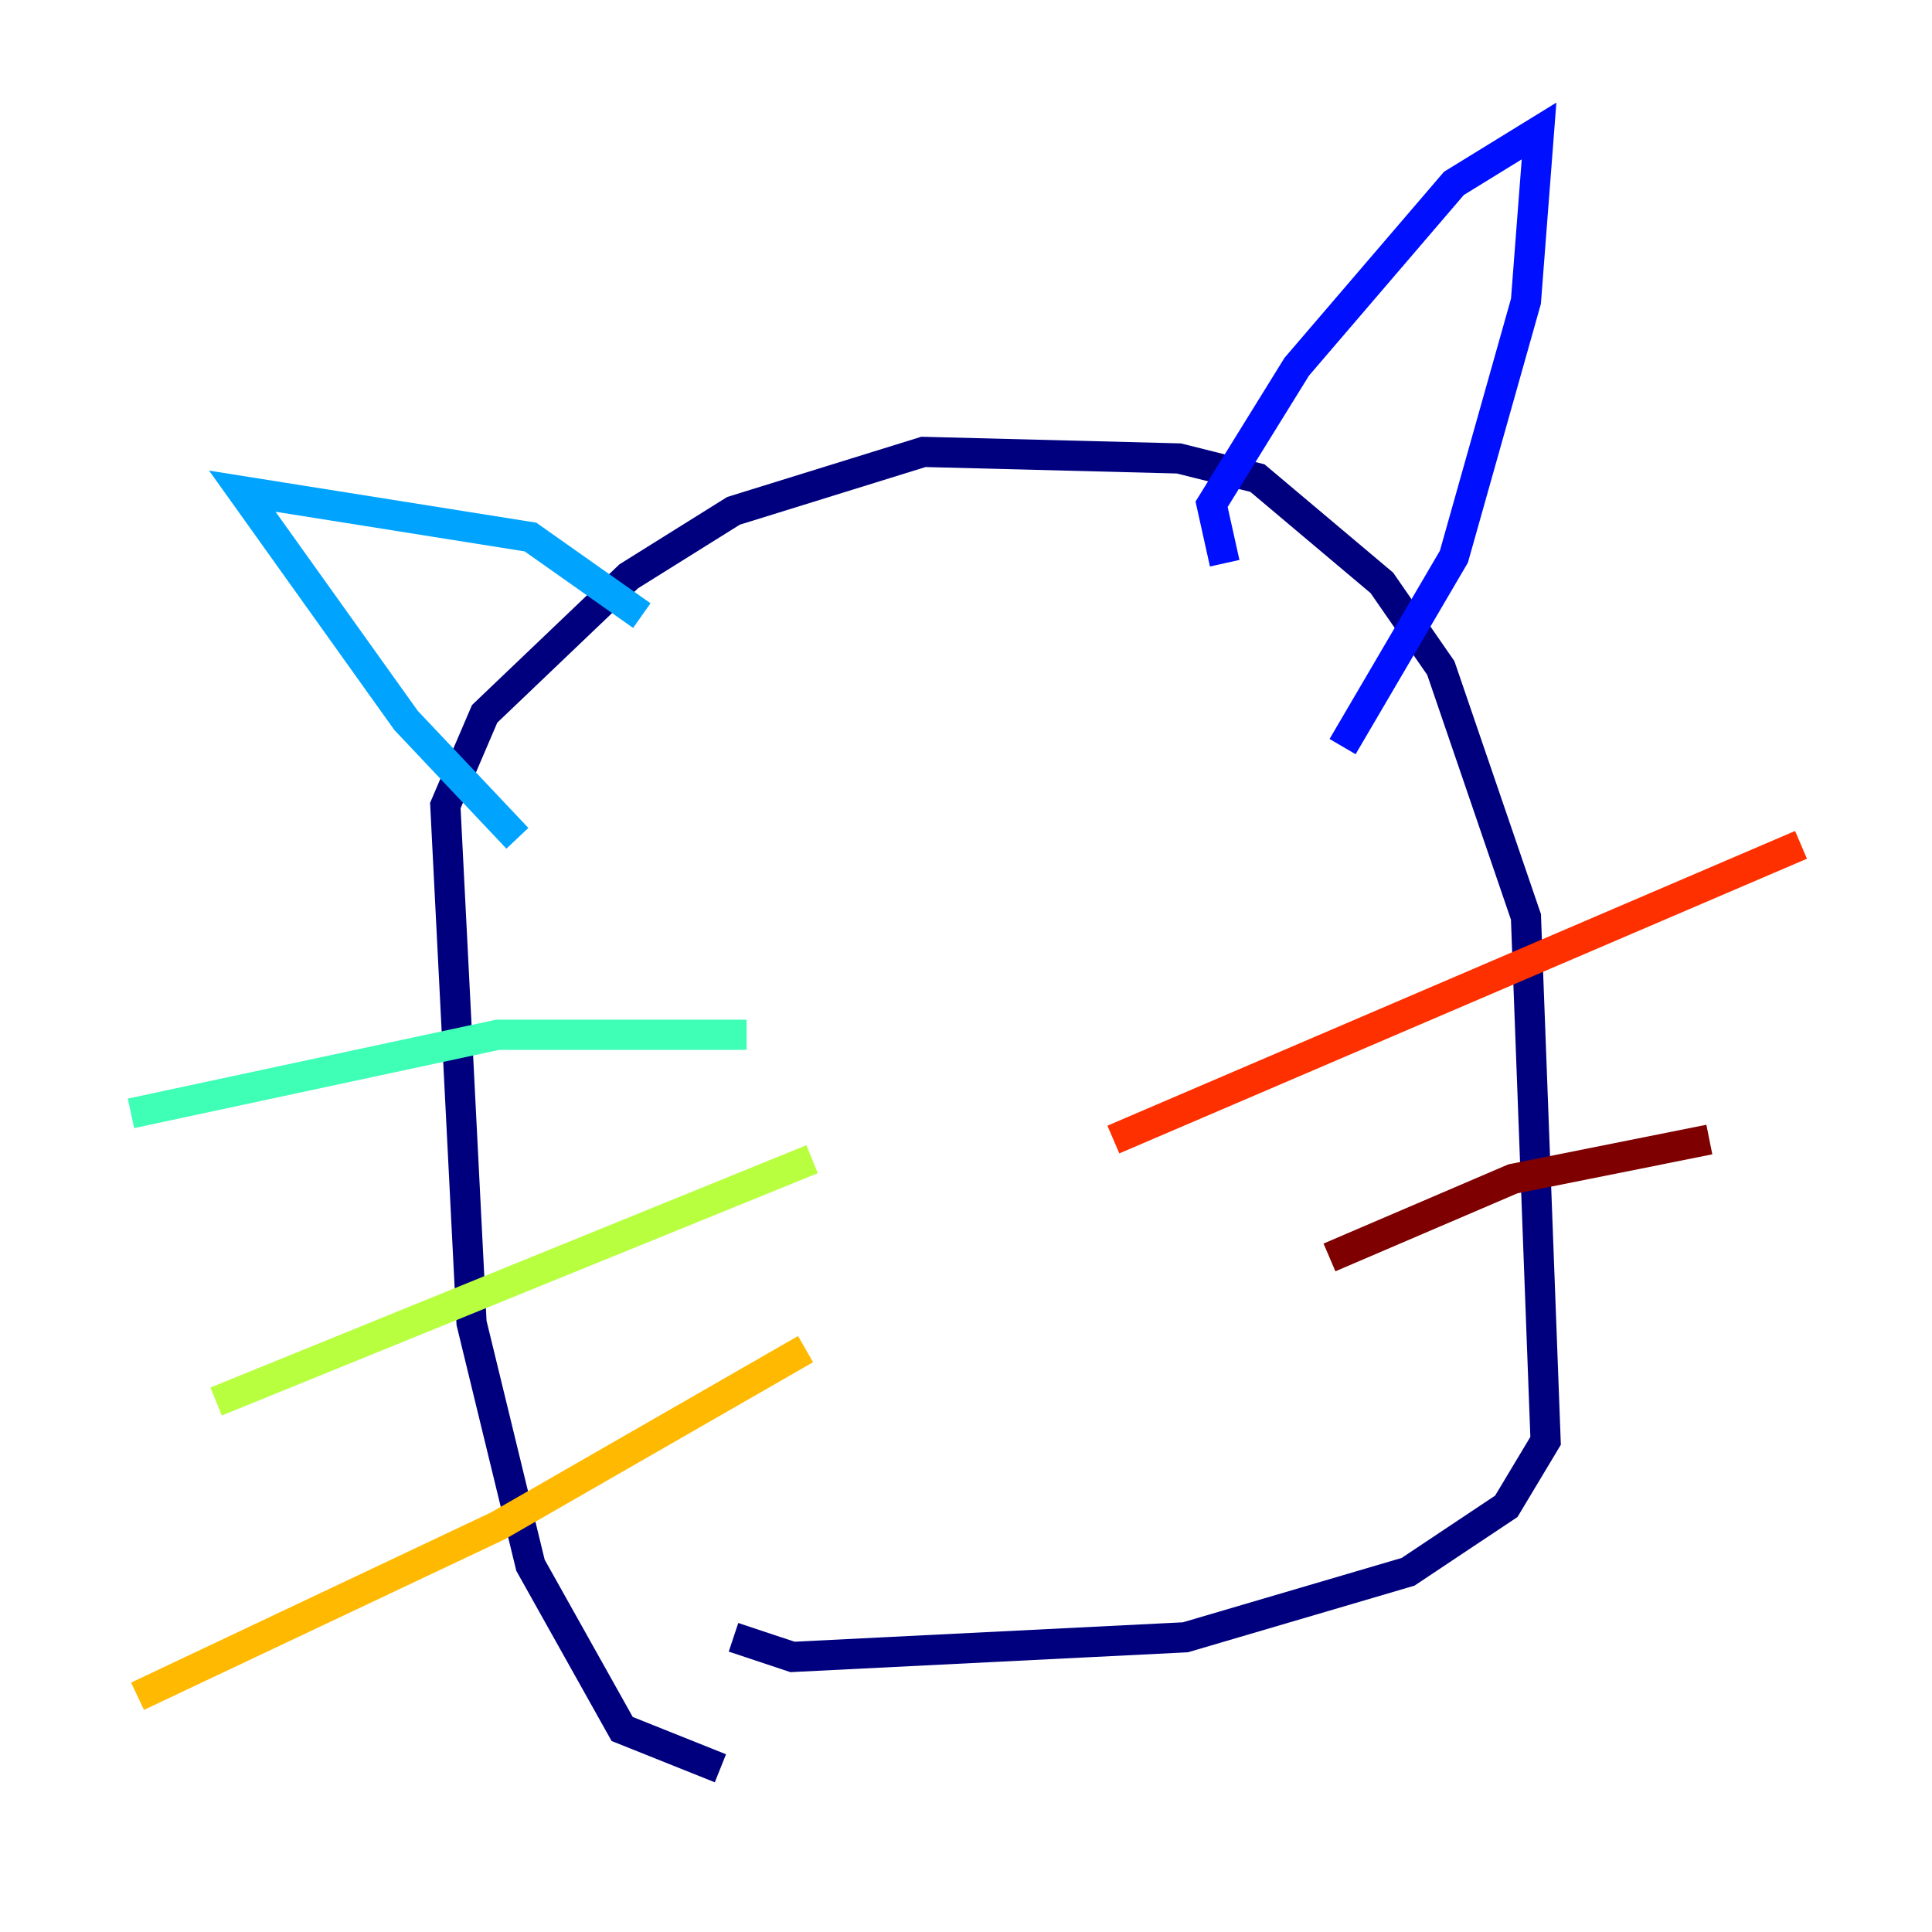 <?xml version="1.0" encoding="utf-8" ?>
<svg baseProfile="tiny" height="128" version="1.2" viewBox="0,0,128,128" width="128" xmlns="http://www.w3.org/2000/svg" xmlns:ev="http://www.w3.org/2001/xml-events" xmlns:xlink="http://www.w3.org/1999/xlink"><defs /><polyline fill="none" points="47.729,117.153 41.22,114.549 35.146,103.702 31.241,87.647 29.505,53.37 32.108,47.295 41.654,38.183 48.597,33.844 61.18,29.939 78.102,30.373 83.308,31.675 91.552,38.617 95.458,44.258 101.098,60.746 102.4,95.458 99.797,99.797 93.288,104.136 78.536,108.475 52.502,109.776 48.597,108.475" stroke="#00007f" stroke-width="2" /><polyline fill="none" points="81.139,37.315 80.271,33.41 85.912,24.298 96.325,12.149 101.966,8.678 101.098,19.959 96.325,36.881 88.949,49.464" stroke="#0010ff" stroke-width="2" /><polyline fill="none" points="42.522,40.786 35.146,35.58 16.054,32.542 26.902,47.729 34.278,55.539" stroke="#00a4ff" stroke-width="2" /><polyline fill="none" points="49.464,68.556 32.976,68.556 8.678,73.763" stroke="#3fffb7" stroke-width="2" /><polyline fill="none" points="53.803,76.8 14.319,92.854" stroke="#b7ff3f" stroke-width="2" /><polyline fill="none" points="53.37,89.383 32.976,101.098 9.112,112.38" stroke="#ffb900" stroke-width="2" /><polyline fill="none" points="73.763,75.498 119.322,55.973" stroke="#ff3000" stroke-width="2" /><polyline fill="none" points="88.081,83.308 100.231,78.102 113.248,75.498" stroke="#7f0000" stroke-width="2" /></svg>